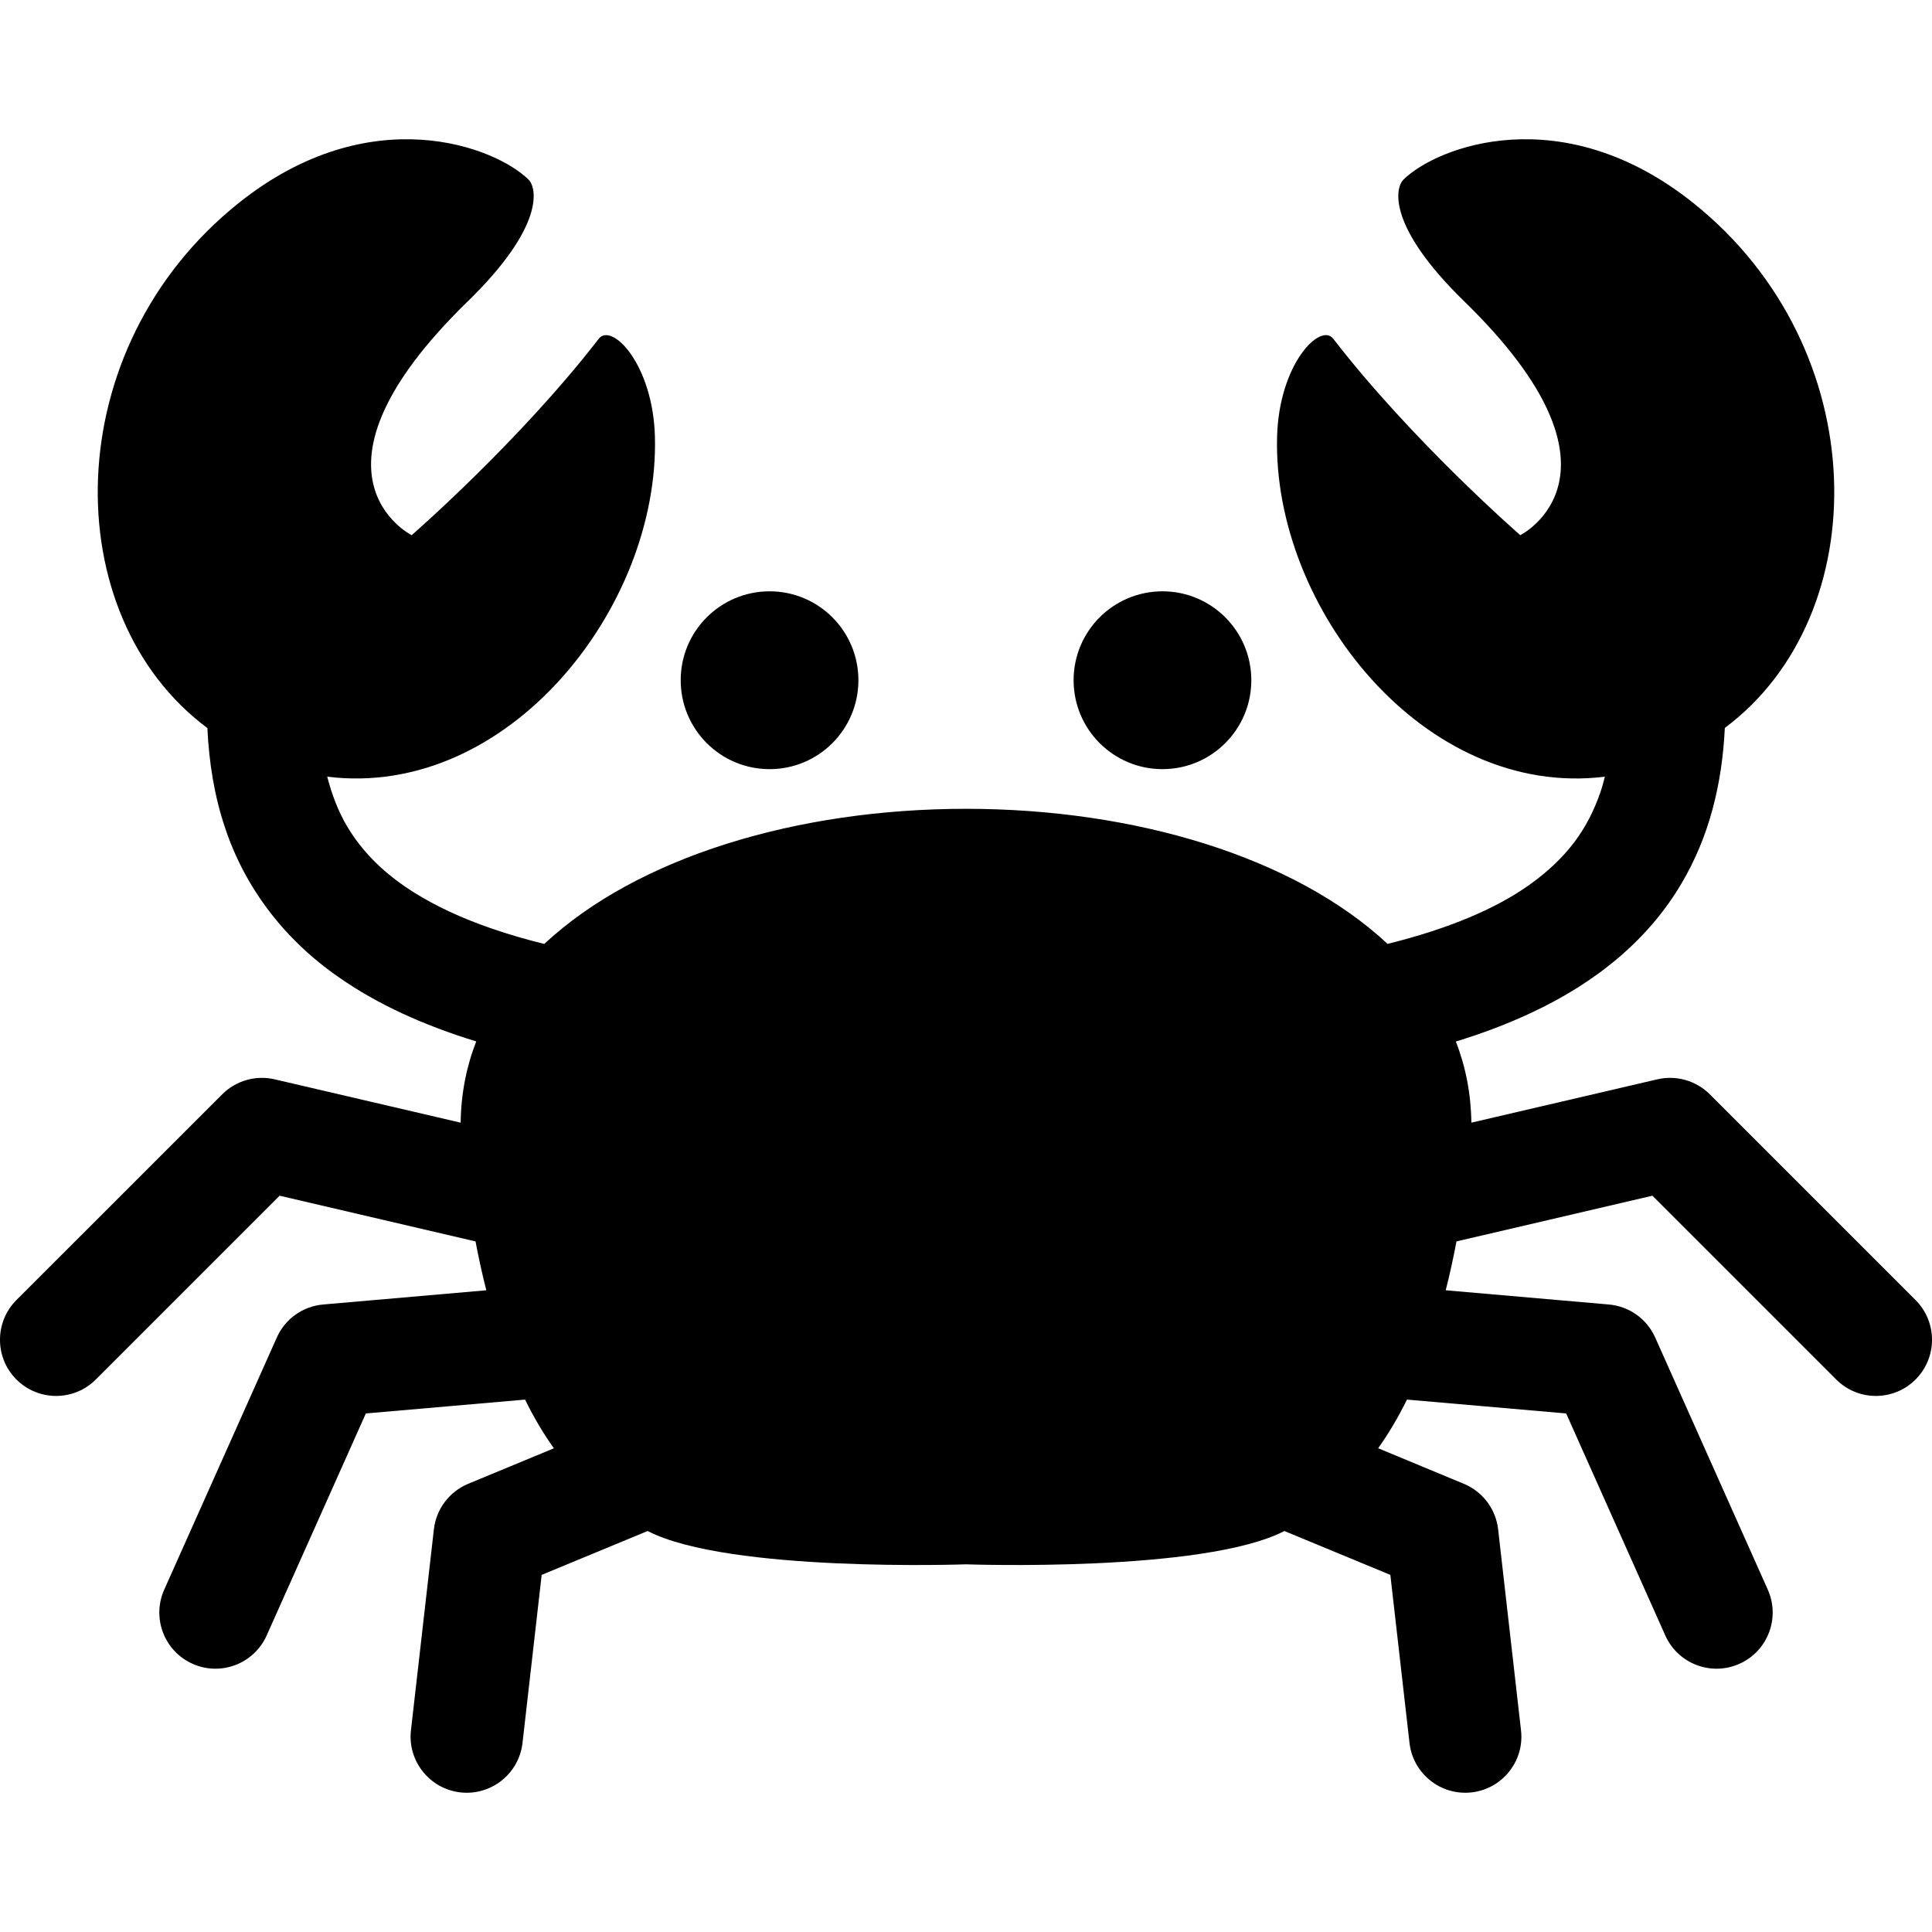 <!--?xml version="1.0" encoding="utf-8"?-->
<!-- Generator: Adobe Illustrator 15.1.0, SVG Export Plug-In . SVG Version: 6.00 Build 0)  -->

<svg version="1.1" id="_x32_" xmlns="http://www.w3.org/2000/svg" xmlns:xlink="http://www.w3.org/1999/xlink" x="0px" y="0px" width="512px" height="512px" viewBox="0 0 512 512" style="width: 32px; height: 32px; opacity: 1;" xml:space="preserve">
<style type="text/css">

	.st0{fill:#4B4B4B;}

</style>
<g>
	<path class="st0" d="M203.955,203.83c13,0,23.531-10.547,23.531-23.563s-10.531-23.563-23.531-23.563
		c-13.031,0-23.563,10.547-23.563,23.563S190.924,203.83,203.955,203.83z" style="fill: rgb(0, 0, 0);"></path>
	<path class="st0" d="M308.064,203.83c13.016,0,23.547-10.547,23.547-23.563s-10.531-23.563-23.547-23.563
		c-13,0-23.547,10.547-23.547,23.563S295.064,203.83,308.064,203.83z" style="fill: rgb(0, 0, 0);"></path>
	<path class="st0" d="M507.643,344.533l-54.531-54.531c-3.625-3.625-8.922-5.141-13.906-3.969l-49.281,11.484
		c-0.094-7.625-1.5-14.813-4.109-21.5c7.125-2.188,13.703-4.688,19.766-7.516c17.922-8.313,31.469-19.891,39.938-34.219
		c7.5-12.563,10.875-26.672,11.578-41.375c40.063-29.875,39.828-100.563-8.313-139.078c-34.875-27.891-68.188-14.875-76.875-6.203
		c-2.188,2.172-4.313,12.328,16.125,32.234c47.094,45.859,14.859,61.969,14.859,61.969s-28.5-24.781-49.563-52.047
		c-3.422-4.422-14.406,6.688-14.891,26.016c-1.156,45.281,39,95.984,86.875,90.031c-0.359,1.375-0.719,2.75-1.156,4.031
		c-3.391,9.844-8.906,17.609-19.172,24.859c-8.547,6-20.734,11.328-37.266,15.422c-24.656-23-66.891-35.797-111.734-35.797
		c-44.828,0-87.078,12.813-111.75,35.813c-9.922-2.453-18.297-5.375-25.219-8.609c-13.859-6.516-21.844-13.938-26.984-22.469
		c-2.344-3.969-4.063-8.391-5.313-13.25c47.844,5.938,87.984-44.75,86.844-90.031c-0.5-19.328-11.469-30.438-14.891-26.016
		c-21.063,27.266-49.578,52.047-49.578,52.047s-32.234-16.109,14.875-61.969c20.438-19.906,18.297-30.063,16.125-32.234
		c-8.688-8.672-42-21.688-76.875,6.203c-48.172,38.547-48.375,109.281-8.266,139.109c0.438,9.125,1.844,17.984,4.688,26.422
		c5.156,15.547,15.375,29.438,30.344,39.766c10.016,6.969,22.031,12.5,36.219,16.859c-2.609,6.703-4.031,13.891-4.125,21.531
		l-49.281-11.484c-4.984-1.172-10.281,0.344-13.906,3.969L4.346,344.533c-5.797,5.813-5.797,15.234,0,21.047
		c5.828,5.813,15.234,5.813,21.047,0l48.703-48.703l51.922,12.109c0.875,4.563,1.813,8.875,2.859,12.953l-43.219,3.766
		c-5.406,0.469-10.109,3.813-12.297,8.75l-29.844,66.828c-3.344,7.5,0.016,16.297,7.516,19.641c7.5,3.359,16.297-0.016,19.641-7.516
		l26.281-58.828l42.188-3.672c2.344,4.766,4.891,9.047,7.641,12.906l-22.703,9.406c-5,2.078-8.484,6.688-9.094,12.063l-6.078,53.25
		c-0.938,8.156,4.938,15.531,13.094,16.469c8.156,0.922,15.531-4.938,16.469-13.094l5.078-44.547l28.078-11.625
		c21.422,11.063,84.359,8.828,84.359,8.828s62.969,2.234,84.391-8.828l28.078,11.625l5.078,44.547
		c0.922,8.156,8.313,14.016,16.469,13.094c8.156-0.938,14.031-8.313,13.078-16.469l-6.063-53.25
		c-0.609-5.375-4.094-9.984-9.094-12.063l-22.703-9.422c2.75-3.844,5.297-8.125,7.641-12.891l42.188,3.672l26.266,58.828
		c3.344,7.5,12.156,10.875,19.656,7.516c7.5-3.344,10.859-12.141,7.516-19.641l-29.844-66.828c-2.203-4.938-6.906-8.281-12.297-8.75
		l-43.219-3.766c1.047-4.078,1.984-8.391,2.859-12.953l51.922-12.109l48.703,48.703c5.797,5.813,15.219,5.813,21.031,0
		S513.455,350.346,507.643,344.533z" style="fill: rgb(0, 0, 0);"></path>
</g>
</svg>
